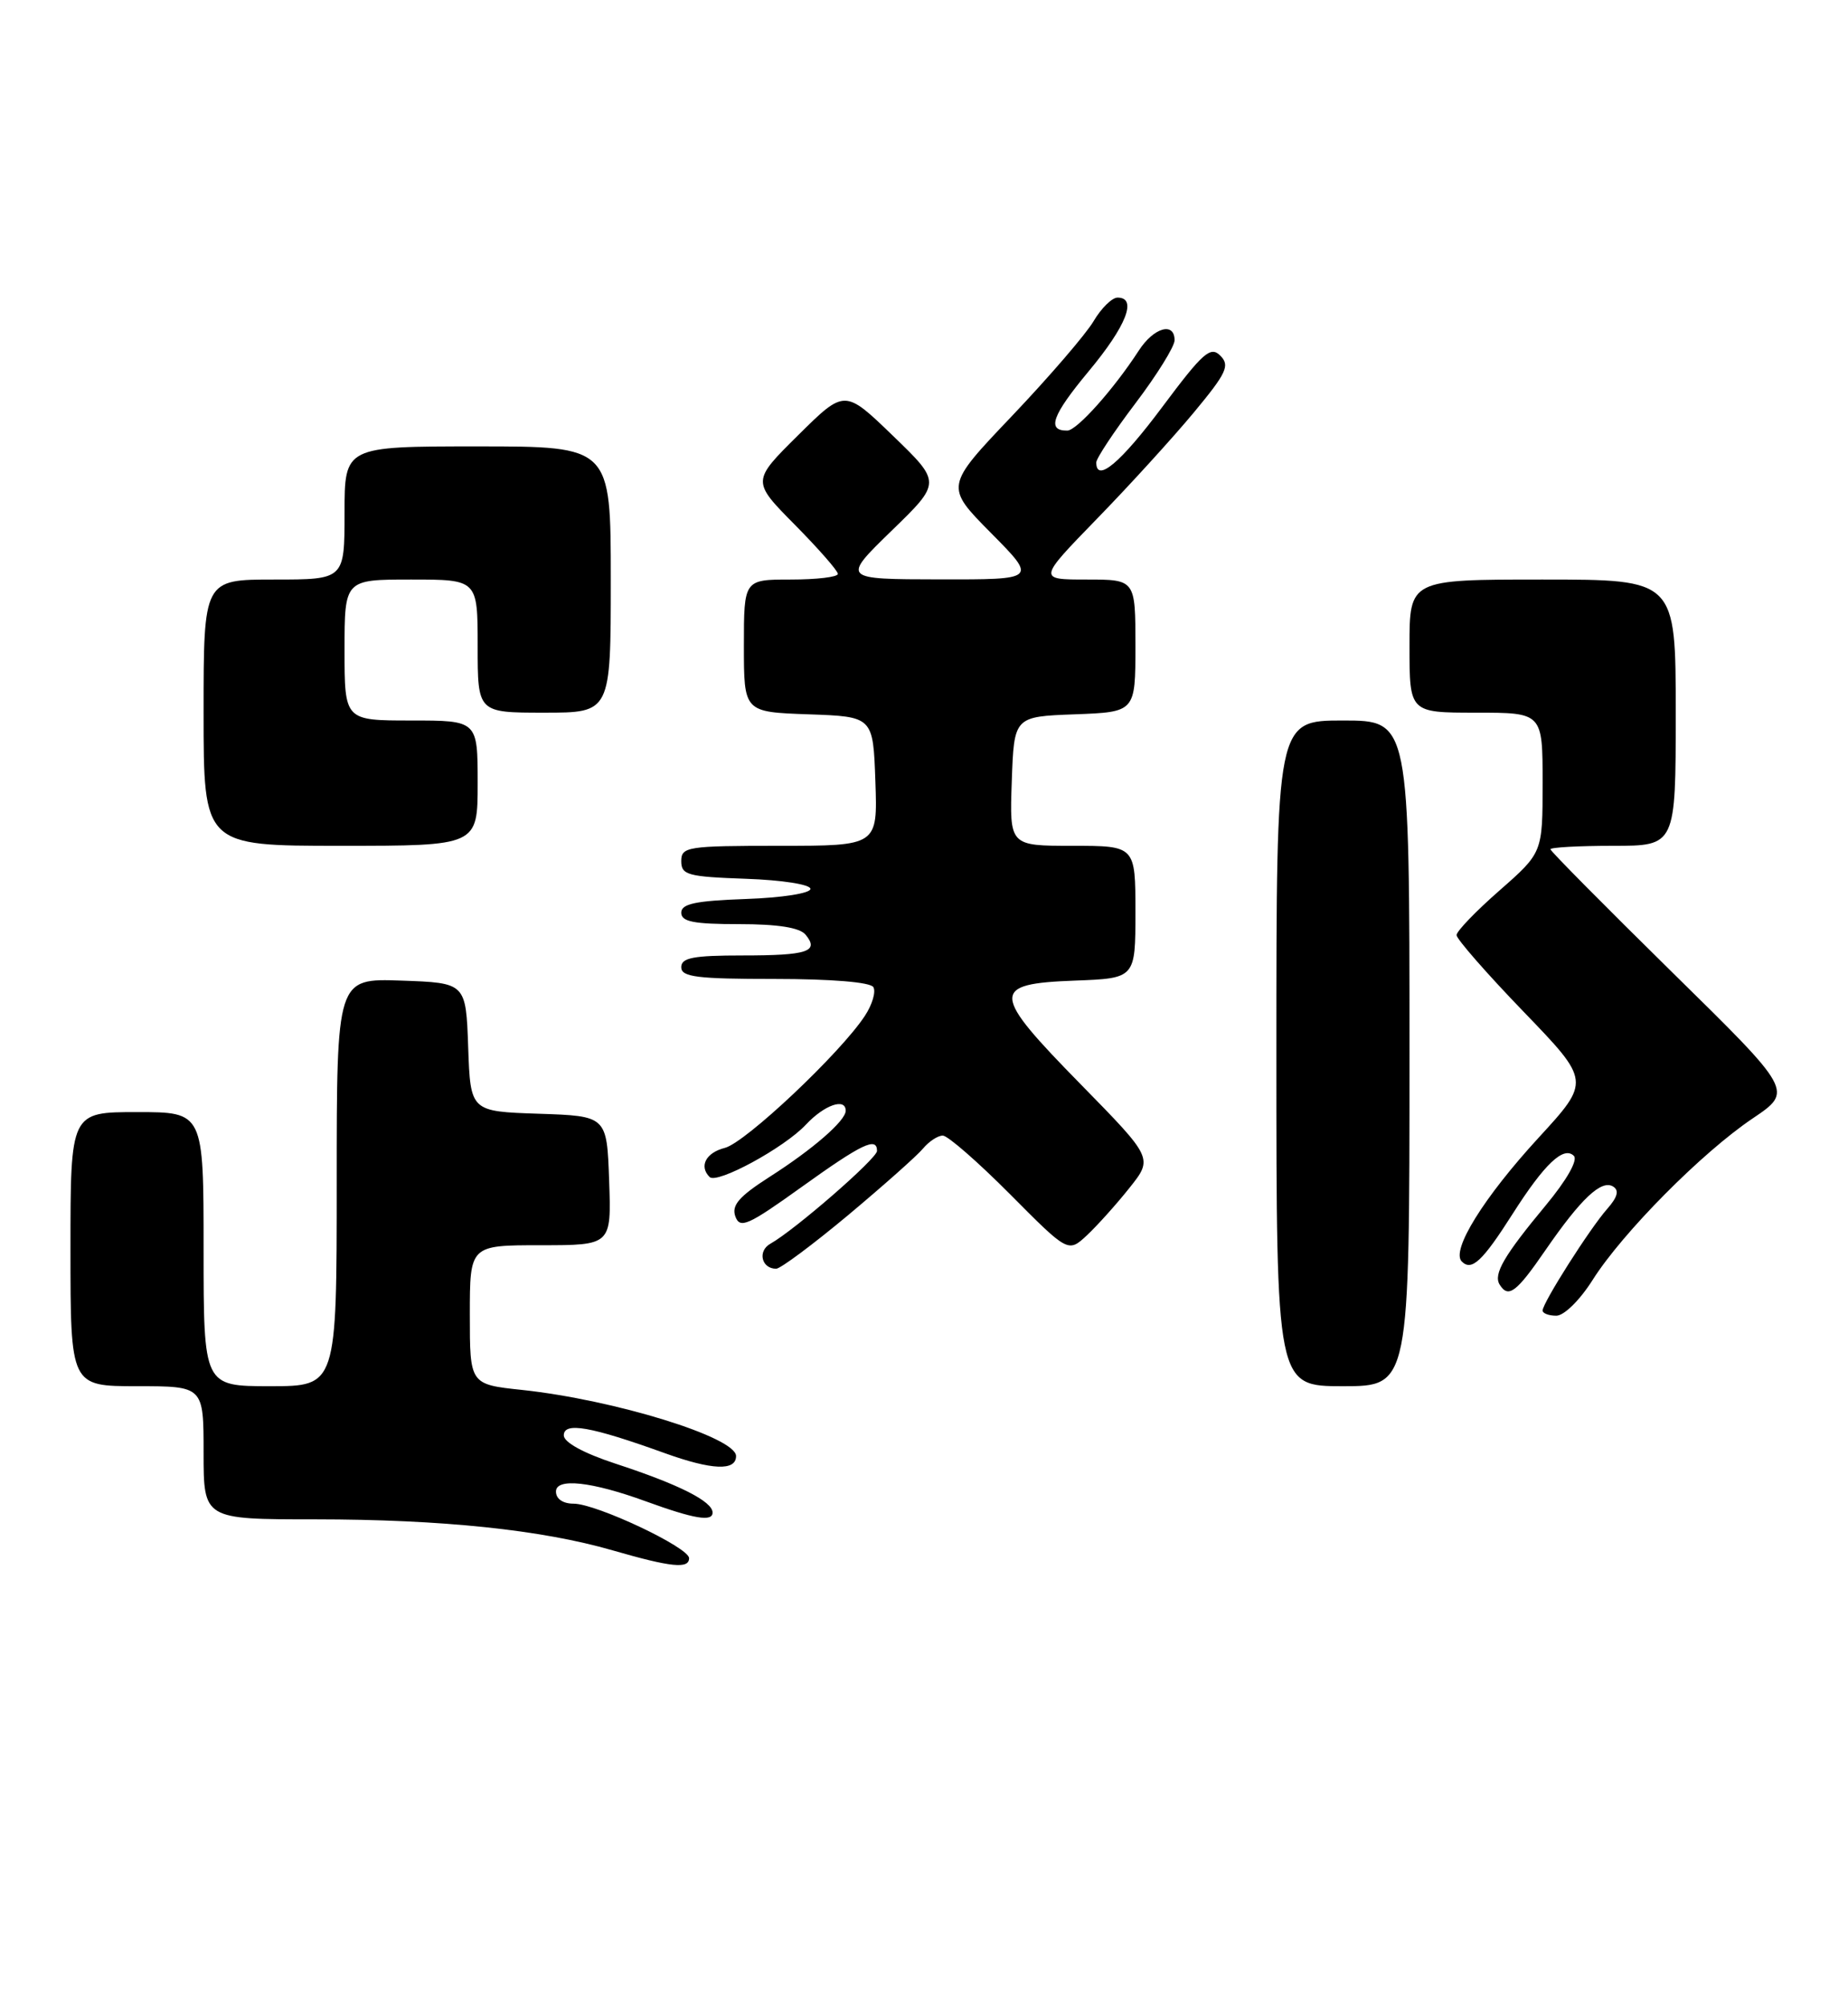 <?xml version="1.0" encoding="UTF-8" standalone="no"?>
<!DOCTYPE svg PUBLIC "-//W3C//DTD SVG 1.1//EN" "http://www.w3.org/Graphics/SVG/1.1/DTD/svg11.dtd" >
<svg xmlns="http://www.w3.org/2000/svg" xmlns:xlink="http://www.w3.org/1999/xlink" version="1.1" viewBox="0 0 236 256">
 <g >
 <path fill="currentColor"
d=" M 88.00 198.96 C 88.00 197.59 76.15 192.00 73.25 192.00 C 71.89 192.00 71.00 191.39 71.00 190.45 C 71.00 188.68 75.54 189.17 82.50 191.71 C 88.66 193.95 91.00 194.34 91.00 193.14 C 91.00 191.71 86.73 189.55 78.60 186.89 C 74.53 185.55 72.00 184.17 72.00 183.28 C 72.00 181.53 75.44 182.14 84.87 185.54 C 90.92 187.72 94.00 187.85 94.00 185.92 C 94.00 183.53 78.52 178.75 66.70 177.48 C 60.00 176.77 60.00 176.77 60.00 167.88 C 60.00 159.00 60.00 159.00 69.04 159.00 C 78.08 159.00 78.08 159.00 77.79 150.75 C 77.50 142.50 77.50 142.50 68.79 142.21 C 60.08 141.92 60.08 141.92 59.79 133.71 C 59.50 125.50 59.50 125.50 51.25 125.21 C 43.00 124.92 43.00 124.92 43.00 150.96 C 43.00 177.00 43.00 177.00 34.50 177.00 C 26.00 177.00 26.00 177.00 26.00 159.50 C 26.00 142.00 26.00 142.00 17.50 142.00 C 9.00 142.00 9.00 142.00 9.00 159.50 C 9.00 177.00 9.00 177.00 17.50 177.00 C 26.00 177.00 26.00 177.00 26.00 185.50 C 26.00 194.00 26.00 194.00 40.25 194.00 C 56.46 194.01 69.13 195.33 78.23 197.96 C 85.71 200.12 88.00 200.36 88.00 198.96 Z  M 180.00 134.50 C 180.00 92.00 180.00 92.00 171.50 92.00 C 163.00 92.00 163.00 92.00 163.00 134.50 C 163.00 177.00 163.00 177.00 171.50 177.00 C 180.00 177.00 180.00 177.00 180.00 134.50 Z  M 203.39 163.43 C 207.18 157.43 217.35 147.16 223.84 142.80 C 229.00 139.32 229.00 139.32 213.50 124.10 C 204.98 115.72 198.00 108.68 198.00 108.44 C 198.00 108.20 201.60 108.00 206.00 108.00 C 214.00 108.00 214.00 108.00 214.00 91.00 C 214.00 74.00 214.00 74.00 197.00 74.00 C 180.00 74.00 180.00 74.00 180.00 82.50 C 180.00 91.00 180.00 91.00 188.50 91.00 C 197.00 91.00 197.00 91.00 197.00 99.94 C 197.00 108.87 197.00 108.87 191.51 113.69 C 188.49 116.33 186.02 118.90 186.01 119.40 C 186.01 119.89 189.85 124.29 194.56 129.17 C 203.12 138.05 203.12 138.05 196.48 145.28 C 189.48 152.90 185.27 159.67 186.68 161.08 C 187.94 162.34 189.32 161.05 193.17 155.00 C 197.23 148.62 199.69 146.29 200.99 147.59 C 201.53 148.13 200.08 150.68 197.40 153.91 C 192.08 160.31 190.69 162.69 191.51 164.02 C 192.62 165.81 193.64 165.05 197.37 159.62 C 201.91 153.03 204.52 150.58 206.01 151.51 C 206.80 152.00 206.57 152.86 205.25 154.36 C 203.05 156.84 197.00 166.36 197.00 167.34 C 197.00 167.70 197.79 168.00 198.75 168.00 C 199.74 168.00 201.76 166.01 203.39 163.43 Z  M 108.31 155.16 C 112.81 151.39 117.12 147.57 117.87 146.66 C 118.63 145.75 119.76 145.00 120.40 145.00 C 121.03 145.00 124.89 148.37 128.98 152.48 C 136.41 159.96 136.41 159.96 138.81 157.73 C 140.12 156.50 142.56 153.79 144.23 151.69 C 147.26 147.89 147.26 147.89 138.05 138.49 C 126.52 126.74 126.46 125.62 137.26 125.21 C 145.00 124.92 145.00 124.92 145.00 116.46 C 145.00 108.00 145.00 108.00 136.96 108.00 C 128.92 108.00 128.92 108.00 129.21 99.75 C 129.50 91.50 129.50 91.50 137.25 91.21 C 145.00 90.92 145.00 90.92 145.00 82.46 C 145.00 74.00 145.00 74.00 138.77 74.00 C 132.55 74.00 132.55 74.00 140.08 66.25 C 144.23 61.99 149.79 55.88 152.45 52.68 C 156.66 47.61 157.09 46.67 155.84 45.41 C 154.59 44.16 153.63 45.00 148.45 51.94 C 143.11 59.10 140.00 61.71 140.00 59.05 C 140.00 58.53 142.25 55.13 145.00 51.50 C 147.75 47.87 150.00 44.24 150.00 43.45 C 150.00 41.06 147.35 41.81 145.44 44.75 C 142.24 49.69 137.53 54.96 136.31 54.98 C 133.64 55.02 134.34 53.05 139.02 47.42 C 143.85 41.62 145.27 38.00 142.72 38.00 C 142.01 38.00 140.63 39.36 139.65 41.02 C 138.67 42.68 133.99 48.11 129.27 53.08 C 120.67 62.11 120.67 62.11 126.55 68.05 C 132.44 74.00 132.44 74.00 119.97 73.98 C 107.50 73.96 107.50 73.96 113.85 67.78 C 120.21 61.61 120.21 61.61 114.04 55.65 C 107.87 49.69 107.87 49.69 101.94 55.56 C 96.00 61.44 96.00 61.44 101.50 67.00 C 104.52 70.06 107.00 72.88 107.00 73.28 C 107.00 73.68 104.30 74.00 101.00 74.00 C 95.00 74.00 95.00 74.00 95.00 82.46 C 95.00 90.92 95.00 90.92 103.25 91.21 C 111.50 91.50 111.50 91.50 111.79 99.75 C 112.08 108.00 112.08 108.00 99.54 108.00 C 87.75 108.00 87.00 108.12 87.00 109.96 C 87.00 111.72 87.82 111.95 95.25 112.21 C 99.89 112.37 103.50 112.94 103.50 113.50 C 103.50 114.06 99.89 114.63 95.25 114.79 C 88.82 115.02 87.00 115.40 87.00 116.54 C 87.00 117.69 88.58 118.00 94.38 118.00 C 99.33 118.00 102.12 118.44 102.87 119.34 C 104.66 121.50 103.15 122.00 94.83 122.00 C 88.54 122.00 87.00 122.29 87.00 123.50 C 87.00 124.75 88.99 125.00 98.94 125.00 C 106.16 125.00 111.14 125.41 111.53 126.04 C 111.88 126.62 111.40 128.27 110.45 129.71 C 107.34 134.46 95.19 145.91 92.57 146.57 C 90.15 147.18 89.24 148.91 90.62 150.29 C 91.56 151.23 100.17 146.55 102.92 143.60 C 105.27 141.09 108.00 140.13 108.00 141.83 C 108.00 143.10 103.82 146.74 98.27 150.28 C 94.36 152.79 93.40 153.90 93.91 155.33 C 94.50 156.93 95.52 156.48 102.35 151.58 C 110.07 146.04 112.00 145.11 112.00 146.96 C 112.00 147.93 101.50 157.06 98.38 158.81 C 96.72 159.74 97.24 162.00 99.12 162.00 C 99.67 162.00 103.80 158.92 108.31 155.16 Z  M 61.00 100.00 C 61.00 92.00 61.00 92.00 52.50 92.00 C 44.00 92.00 44.00 92.00 44.00 83.00 C 44.00 74.00 44.00 74.00 52.50 74.00 C 61.00 74.00 61.00 74.00 61.00 82.50 C 61.00 91.00 61.00 91.00 69.50 91.00 C 78.00 91.00 78.00 91.00 78.00 74.00 C 78.00 57.00 78.00 57.00 61.00 57.00 C 44.00 57.00 44.00 57.00 44.00 65.50 C 44.00 74.00 44.00 74.00 35.00 74.00 C 26.00 74.00 26.00 74.00 26.00 91.00 C 26.00 108.00 26.00 108.00 43.50 108.00 C 61.00 108.00 61.00 108.00 61.00 100.00 Z "/>
</g>
</svg>